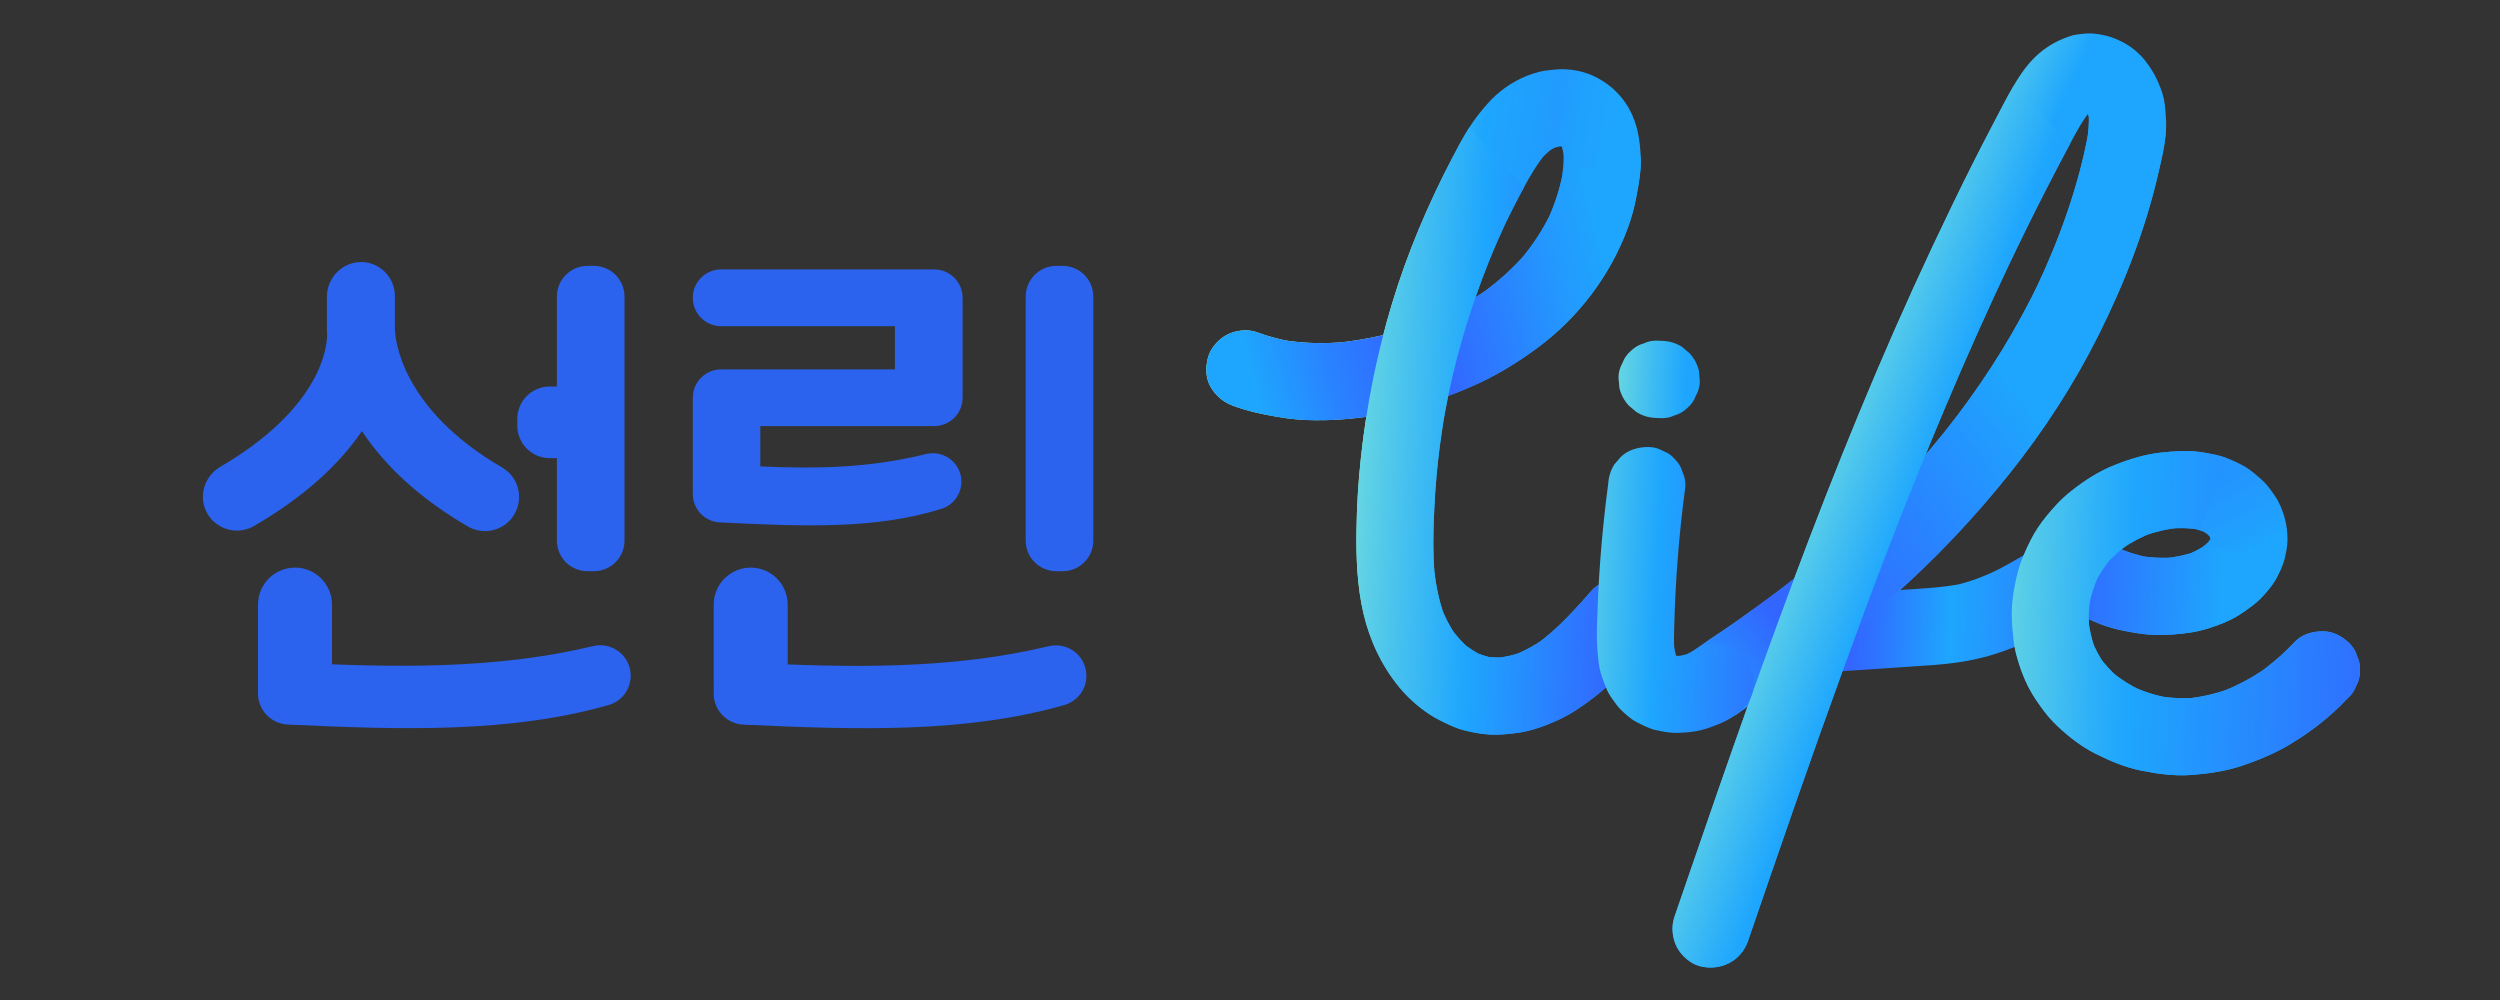 <?xml version="1.0" encoding="utf-8"?>
<!-- Generator: Adobe Illustrator 24.3.0, SVG Export Plug-In . SVG Version: 6.00 Build 0)  -->
<svg version="1.1" id="레이어_1" xmlns="http://www.w3.org/2000/svg" xmlns:xlink="http://www.w3.org/1999/xlink" x="0px"
	 y="0px" viewBox="0 0 250 100" style="enable-background:new 0 0 250 100;" xml:space="preserve">
<rect x="0" y="0" width="250" height="100" fill="#333333" stroke="none"/>
<style type="text/css">
	.st0{fill:url(#SVGID_1_);}
	.st1{fill:url(#SVGID_2_);}
	.st2{fill:url(#SVGID_3_);}
	.st3{fill:#3364FF;}
	.st4{fill:url(#SVGID_4_);}
	.st5{fill:url(#SVGID_5_);}
	.st6{fill:url(#SVGID_6_);}
	.st7{fill:url(#SVGID_7_);}
	.st8{fill:url(#SVGID_8_);}
	.st9{fill:url(#SVGID_9_);}
	.st10{fill:url(#SVGID_10_);}
	.st11{fill:url(#SVGID_11_);}
	.st12{fill:url(#SVGID_12_);}
	.st13{fill:url(#SVGID_13_);}
	.st14{fill:url(#SVGID_14_);}
	.st15{fill:url(#SVGID_15_);}
	.st16{fill:url(#SVGID_16_);}
	.st17{fill:#2B63EF;}
</style>
<g>
	
		<linearGradient id="SVGID_1_" gradientUnits="userSpaceOnUse" x1="178.255" y1="58.855" x2="206.945" y2="58.855" gradientTransform="matrix(0.999 0.045 -0.045 0.999 2.643 -7.368)">
		<stop  offset="0.237" style="stop-color:#3364FF"/>
		<stop  offset="0.355" style="stop-color:#2D76FF"/>
		<stop  offset="0.593" style="stop-color:#1EA6FE"/>
		<stop  offset="0.767" style="stop-color:#2495FE"/>
		<stop  offset="1" style="stop-color:#2D78FF"/>
	</linearGradient>
	<path class="st0" d="M206.38,52.92c-2.1,1.51-4.68,3.06-6.99,4.26c0.3-0.15,0.59-0.31,0.89-0.46c-1.57,0.81-3.21,1.47-4.94,1.84
		c0.34-0.07,0.67-0.15,1.01-0.22c-1.98,0.42-4.01,0.5-6.02,0.64c-2.04,0.13-4.07,0.27-6.11,0.4c-1.15,0.08-2.31,0.15-3.46,0.23
		c-0.53,0.02-1.02,0.17-1.46,0.45c-0.46,0.19-0.86,0.49-1.18,0.89c-0.35,0.38-0.58,0.81-0.7,1.3c-0.2,0.48-0.28,0.98-0.21,1.51
		c0.12,0.99,0.53,2,1.34,2.63c0.81,0.64,1.76,0.98,2.81,0.91l0,0c3.96-0.26,7.93-0.5,11.89-0.79c2.2-0.16,4.4-0.49,6.5-1.19
		c1.96-0.65,4.28-1.66,6.04-2.71L206.38,52.92z"/>
</g>
<g>
	
		<linearGradient id="SVGID_2_" gradientUnits="userSpaceOnUse" x1="134.207" y1="38.781" x2="164.581" y2="42.181" gradientTransform="matrix(0.999 0.045 -0.045 0.999 2.643 -7.368)">
		<stop  offset="0.133" style="stop-color:#A2FECD"/>
		<stop  offset="0.155" style="stop-color:#84EAD8"/>
		<stop  offset="0.186" style="stop-color:#60D2E6"/>
		<stop  offset="0.218" style="stop-color:#43BFF0"/>
		<stop  offset="0.249" style="stop-color:#2EB1F8"/>
		<stop  offset="0.281" style="stop-color:#22A9FC"/>
		<stop  offset="0.311" style="stop-color:#1EA6FE"/>
		<stop  offset="0.349" style="stop-color:#1FA4FE"/>
		<stop  offset="0.538" style="stop-color:#219BFE"/>
		<stop  offset="0.609" style="stop-color:#1FA1FE"/>
		<stop  offset="0.726" style="stop-color:#1EA6FE"/>
	</linearGradient>
	<path class="st1" d="M123.3,40.57c1.46,0.54,2.96,0.86,4.49,1.12c1.22,0.21,2.45,0.32,3.69,0.33c2.79,0.03,5.62-0.31,8.34-0.94
		c2.52-0.58,5-1.41,7.37-2.45c2.37-1.03,4.55-2.36,6.62-3.9c4.04-2.99,7.21-7.19,8.96-11.91c0.38-1.03,0.67-2.09,0.87-3.17
		c0.25-1.33,0.5-2.68,0.43-4.04c-0.08-1.62-0.32-3.18-1.1-4.63c-0.92-1.69-2.38-2.93-4.17-3.61c-0.75-0.28-1.6-0.42-2.4-0.45
		c-0.56-0.02-1.13,0.06-1.68,0.12c-0.26,0.03-0.52,0.07-0.78,0.14c-1.63,0.41-3.09,1.22-4.34,2.33c-0.63,0.57-1.18,1.23-1.71,1.89
		c-0.35,0.44-0.67,0.9-0.97,1.37c-0.63,0.99-1.18,2.03-1.72,3.07c-2.42,4.63-4.46,9.47-5.98,14.47c-1.52,5.01-2.56,10.18-3.12,15.38
		c-0.27,2.45-0.42,4.91-0.45,7.38c-0.04,2.74,0.07,5.55,0.69,8.24c0.64,2.74,1.83,5.29,3.63,7.46c0.83,1,1.84,1.89,2.92,2.62
		c0.67,0.45,1.4,0.79,2.13,1.13c0.45,0.21,0.92,0.38,1.41,0.51c0.83,0.21,1.7,0.37,2.55,0.42c0.88,0.05,1.77-0.04,2.64-0.15
		c1.43-0.18,2.84-0.69,4.14-1.28c1.33-0.6,2.55-1.45,3.7-2.34c0.94-0.73,1.81-1.55,2.63-2.4c0.81-0.83,1.57-1.7,2.34-2.57
		c0.39-0.33,0.68-0.73,0.85-1.21c0.26-0.45,0.4-0.94,0.4-1.47c0.04-0.95-0.33-2.09-1.01-2.78c-0.7-0.71-1.65-1.25-2.68-1.25
		c-0.96,0-2.11,0.25-2.78,1.01c-1.73,1.96-3.48,3.94-5.63,5.46c0.27-0.19,0.54-0.38,0.81-0.57c-0.95,0.66-1.97,1.22-3.06,1.63
		c0.31-0.12,0.63-0.23,0.94-0.35c-0.86,0.32-1.75,0.53-2.67,0.62c0.34-0.03,0.69-0.06,1.03-0.09c-0.78,0.07-1.56,0.04-2.33-0.1
		c0.34,0.06,0.68,0.12,1.02,0.18c-0.68-0.13-1.34-0.35-1.96-0.64c0.3,0.14,0.6,0.29,0.9,0.43c-0.72-0.35-1.39-0.79-2.01-1.3
		c0.25,0.21,0.5,0.43,0.75,0.64c-0.73-0.62-1.37-1.34-1.93-2.12c0.19,0.27,0.38,0.54,0.57,0.81c-0.64-0.91-1.15-1.9-1.54-2.95
		c0.12,0.31,0.23,0.63,0.35,0.94c-0.6-1.64-0.92-3.36-1.07-5.1c0.03,0.34,0.06,0.69,0.09,1.03c-0.19-2.2-0.15-4.43-0.04-6.64
		c0.1-2.2,0.3-4.39,0.59-6.57c0.16-1.24,0.36-2.47,0.58-3.7c-0.06,0.34-0.12,0.68-0.18,1.02c0.97-5.34,2.48-10.57,4.51-15.6
		c0.58-1.44,1.21-2.85,1.87-4.25c-0.14,0.3-0.29,0.6-0.43,0.9c0.64-1.34,1.31-2.65,2.02-3.95c0.65-1.18,1.33-2.36,2.2-3.4
		c-0.21,0.25-0.43,0.5-0.64,0.75c0.45-0.53,0.96-1.01,1.52-1.41c-0.27,0.19-0.54,0.38-0.81,0.57c0.42-0.29,0.86-0.52,1.33-0.7
		c-0.31,0.12-0.63,0.23-0.94,0.35c0.47-0.17,0.96-0.28,1.46-0.33c-0.34,0.03-0.69,0.06-1.03,0.09c0.4-0.03,0.8-0.02,1.21,0.05
		c-0.34-0.06-0.68-0.12-1.02-0.18c0.36,0.07,0.71,0.17,1.05,0.33c-0.3-0.14-0.6-0.29-0.9-0.43c0.26,0.13,0.5,0.28,0.72,0.46
		c-0.25-0.21-0.5-0.43-0.75-0.64c0.25,0.21,0.47,0.45,0.66,0.72c-0.19-0.27-0.38-0.54-0.57-0.81c0.22,0.32,0.39,0.65,0.52,1.01
		c-0.12-0.31-0.23-0.63-0.35-0.94c0.2,0.56,0.31,1.13,0.37,1.72c-0.03-0.34-0.06-0.69-0.09-1.03c0.09,1.13-0.03,2.26-0.22,3.37
		c0.06-0.34,0.12-0.68,0.18-1.02c-0.31,1.67-0.84,3.28-1.57,4.82c0.14-0.3,0.29-0.6,0.43-0.9c-0.83,1.74-1.89,3.36-3.14,4.83
		c0.21-0.25,0.43-0.5,0.64-0.75c-1.35,1.58-2.91,2.97-4.61,4.17c0.27-0.19,0.54-0.38,0.81-0.57c-2.18,1.53-4.58,2.73-7.07,3.66
		c0.31-0.12,0.63-0.23,0.94-0.35c-2.94,1.08-6.03,1.82-9.15,2.11c0.34-0.03,0.69-0.06,1.03-0.09c-2.19,0.19-4.4,0.15-6.57-0.24
		c0.34,0.06,0.68,0.12,1.02,0.18c-1.15-0.21-2.27-0.51-3.37-0.92c-0.91-0.34-2.14-0.19-2.99,0.26c-0.82,0.43-1.63,1.32-1.88,2.23
		c-0.27,0.98-0.27,2.09,0.26,2.99C121.59,39.58,122.32,40.2,123.3,40.57L123.3,40.57z"/>
</g>
<linearGradient id="SVGID_3_" gradientUnits="userSpaceOnUse" x1="123.69" y1="37.091" x2="163.653" y2="24.868" gradientTransform="matrix(0.999 0.045 -0.045 0.999 2.643 -7.368)">
	<stop  offset="0" style="stop-color:#1EA6FE"/>
	<stop  offset="0.183" style="stop-color:#2983FF"/>
	<stop  offset="0.339" style="stop-color:#306CFF"/>
	<stop  offset="0.437" style="stop-color:#3364FF"/>
	<stop  offset="0.519" style="stop-color:#2F72FF"/>
	<stop  offset="0.765" style="stop-color:#2398FE"/>
	<stop  offset="0.895" style="stop-color:#1EA6FE"/>
</linearGradient>
<path class="st2" d="M156.29,17.27c-0.31,1.67-0.84,3.28-1.57,4.82c0.14-0.3,0.29-0.6,0.43-0.9c-0.83,1.74-1.89,3.36-3.14,4.83
	c0.21-0.25,0.43-0.5,0.64-0.75c-1.35,1.58-2.91,2.97-4.61,4.17c0.27-0.19,0.54-0.38,0.81-0.57c-2.18,1.53-4.58,2.73-7.07,3.66
	c0.31-0.12,0.63-0.23,0.94-0.35c-2.94,1.08-6.03,1.82-9.15,2.11c0.34-0.03,0.69-0.06,1.03-0.09c-2.19,0.19-4.4,0.15-6.57-0.24
	c0.34,0.06,0.68,0.12,1.02,0.18c-1.15-0.21-2.27-0.51-3.37-0.92c-0.91-0.34-2.14-0.19-2.99,0.26c-0.82,0.43-1.63,1.32-1.88,2.23
	c-0.27,0.98-0.27,2.09,0.26,2.99c0.52,0.89,1.25,1.51,2.23,1.88l0,0c1.46,0.54,2.96,0.86,4.49,1.12c1.22,0.21,2.45,0.32,3.69,0.33
	c2.79,0.03,5.62-0.31,8.34-0.94c2.52-0.58,5-1.41,7.37-2.45c2.37-1.03,4.55-2.36,6.62-3.9c4.04-2.99,7.21-7.19,8.96-11.91
	c0.38-1.03,0.67-2.09,0.87-3.17c0.25-1.33,0.5-2.68,0.43-4.04"/>
<path class="st3" d="M144.13,18.85"/>
<linearGradient id="SVGID_4_" gradientUnits="userSpaceOnUse" x1="123.332" y1="43.915" x2="172.362" y2="43.915" gradientTransform="matrix(0.999 0.045 -0.045 0.999 2.643 -7.368)">
	<stop  offset="0.056" style="stop-color:#A2FECD"/>
	<stop  offset="0.348" style="stop-color:#45C0EF"/>
	<stop  offset="0.487" style="stop-color:#1EA6FE"/>
	<stop  offset="0.798" style="stop-color:#3364FF"/>
</linearGradient>
<path class="st4" d="M146.92,12.78c-0.63,0.99-1.18,2.03-1.72,3.07c-2.42,4.63-4.46,9.47-5.98,14.47
	c-1.52,5.01-2.56,10.18-3.12,15.38c-0.27,2.45-0.42,4.91-0.45,7.38c-0.04,2.74,0.07,5.55,0.69,8.24c0.64,2.74,1.83,5.29,3.63,7.46
	c0.83,1,1.84,1.89,2.92,2.62c0.67,0.45,1.4,0.79,2.13,1.13c0.45,0.21,0.92,0.38,1.41,0.51c0.83,0.21,1.7,0.37,2.55,0.42
	c0.88,0.05,1.77-0.04,2.64-0.15c1.43-0.18,2.84-0.69,4.14-1.28c1.33-0.6,2.55-1.45,3.7-2.34c0.94-0.73,1.81-1.55,2.63-2.4
	c0.81-0.83,1.57-1.7,2.34-2.57c0.39-0.33,0.68-0.73,0.85-1.21c0.26-0.45,0.4-0.94,0.4-1.47c0.04-0.95-0.33-2.09-1.01-2.78
	c-0.7-0.71-1.65-1.25-2.68-1.25c-0.96,0-2.11,0.25-2.78,1.01c-1.73,1.96-3.48,3.94-5.63,5.46c0.27-0.19,0.54-0.38,0.81-0.57
	c-0.95,0.66-1.97,1.22-3.06,1.63c0.31-0.12,0.63-0.23,0.94-0.35c-0.86,0.32-1.75,0.53-2.67,0.62c0.34-0.03,0.69-0.06,1.03-0.09
	c-0.78,0.07-1.56,0.04-2.33-0.1c0.34,0.06,0.68,0.12,1.02,0.18c-0.68-0.13-1.34-0.35-1.96-0.64c0.3,0.14,0.6,0.29,0.9,0.43
	c-0.72-0.35-1.39-0.79-2.01-1.3c0.25,0.21,0.5,0.43,0.75,0.64c-0.73-0.62-1.37-1.34-1.93-2.12c0.19,0.27,0.38,0.54,0.57,0.81
	c-0.64-0.91-1.15-1.9-1.54-2.95c0.12,0.31,0.23,0.63,0.35,0.94c-0.6-1.64-0.92-3.36-1.07-5.1c0.03,0.34,0.06,0.69,0.09,1.03
	c-0.19-2.2-0.15-4.43-0.04-6.64c0.1-2.2,0.3-4.39,0.59-6.57c0.16-1.24,0.36-2.47,0.58-3.7c-0.06,0.34-0.12,0.68-0.18,1.02
	c0.97-5.34,2.48-10.57,4.51-15.6c0.58-1.44,1.21-2.85,1.87-4.25c-0.14,0.3-0.29,0.6-0.43,0.9c0.64-1.34,1.31-2.65,2.02-3.95
	L146.92,12.78z"/>
<g>
	
		<linearGradient id="SVGID_5_" gradientUnits="userSpaceOnUse" x1="155.781" y1="37.949" x2="174.085" y2="37.949" gradientTransform="matrix(0.999 0.045 -0.045 0.999 2.643 -7.368)">
		<stop  offset="0" style="stop-color:#A2FECD"/>
		<stop  offset="0.102" style="stop-color:#8CEFD5"/>
		<stop  offset="0.481" style="stop-color:#3DBBF2"/>
		<stop  offset="0.656" style="stop-color:#1EA6FE"/>
	</linearGradient>
	<path class="st5" d="M165.53,41.79c0.14,0.01,0.28,0.01,0.42,0.02c0.53,0.04,1.03-0.04,1.5-0.27c0.49-0.13,0.91-0.38,1.28-0.74
		c0.39-0.33,0.68-0.73,0.85-1.21c0.26-0.45,0.4-0.94,0.4-1.47c-0.03-0.34-0.06-0.69-0.09-1.03c-0.15-0.66-0.46-1.24-0.92-1.75
		c-0.25-0.21-0.5-0.43-0.75-0.64c-0.59-0.38-1.23-0.58-1.92-0.61c-0.14-0.01-0.28-0.01-0.42-0.02c-0.53-0.04-1.03,0.04-1.5,0.27
		c-0.49,0.13-0.91,0.38-1.28,0.74c-0.39,0.33-0.68,0.73-0.85,1.21c-0.26,0.45-0.4,0.94-0.4,1.47c0.03,0.34,0.06,0.69,0.09,1.03
		c0.15,0.66,0.46,1.24,0.92,1.75c0.25,0.21,0.5,0.43,0.75,0.64C164.19,41.56,164.83,41.76,165.53,41.79L165.53,41.79z"/>
</g>
<g>
	
		<linearGradient id="SVGID_6_" gradientUnits="userSpaceOnUse" x1="171.43" y1="41.33" x2="214.312" y2="58.87" gradientTransform="matrix(0.999 0.045 -0.045 0.999 2.643 -7.368)">
		<stop  offset="0.033" style="stop-color:#A2FECD"/>
		<stop  offset="0.267" style="stop-color:#48C2EF"/>
		<stop  offset="0.387" style="stop-color:#1EA6FE"/>
	</linearGradient>
	<path class="st6" d="M175.28,70.2c4.83-3.14,9.48-6.57,13.8-10.38c4.32-3.8,8.29-7.99,11.88-12.49c3.43-4.3,6.45-8.95,8.91-13.88
		c2.59-5.18,4.68-10.58,5.98-16.24c0.39-1.69,0.82-3.45,0.75-5.2c-0.04-0.97-0.11-1.96-0.43-2.88c-0.41-1.17-0.86-2.03-1.62-3.02
		c-0.51-0.66-1.19-1.26-1.9-1.68c-1.03-0.62-2.05-0.94-3.24-1.07c-0.56-0.06-1.15,0.02-1.7,0.09c-0.27,0.03-0.53,0.1-0.78,0.19
		c-1.12,0.39-2.01,0.86-2.94,1.63c-1.07,0.89-1.93,2.1-2.62,3.3c-0.71,1.22-1.35,2.49-2.01,3.74c-1.39,2.65-2.74,5.32-4.04,8.01
		c-2.72,5.6-5.3,11.27-7.74,17.01c-2.33,5.48-4.54,11.01-6.67,16.58c-2.13,5.57-4.17,11.17-6.17,16.79c-2,5.62-3.95,11.26-5.89,16.9
		c-0.47,1.38-0.95,2.75-1.42,4.13c-0.32,0.94-0.2,2.12,0.26,2.99c0.43,0.82,1.32,1.63,2.23,1.88c2.05,0.56,4.16-0.44,4.87-2.48
		c3.09-8.99,6.18-17.99,9.43-26.92c3.24-8.93,6.64-17.81,10.34-26.56c2.07-4.9,4.24-9.76,6.52-14.56c-0.14,0.3-0.29,0.6-0.43,0.9
		c1.36-2.85,2.75-5.68,4.19-8.48c0.72-1.39,1.44-2.78,2.18-4.15c0.62-1.15,1.22-2.31,2.06-3.32c-0.21,0.25-0.43,0.5-0.64,0.75
		c0.34-0.4,0.72-0.76,1.15-1.06c-0.27,0.19-0.54,0.38-0.81,0.57c0.26-0.17,0.53-0.32,0.81-0.43c-0.31,0.12-0.63,0.23-0.94,0.35
		c0.29-0.11,0.59-0.17,0.9-0.2c-0.34,0.03-0.69,0.06-1.03,0.09c0.25-0.01,0.49,0,0.73,0.04c-0.34-0.06-0.68-0.12-1.02-0.18
		c0.28,0.06,0.55,0.14,0.81,0.26c-0.3-0.14-0.6-0.29-0.9-0.43c0.3,0.15,0.57,0.33,0.82,0.54c-0.25-0.21-0.5-0.43-0.75-0.64
		c0.29,0.25,0.54,0.53,0.76,0.84c-0.19-0.27-0.38-0.54-0.57-0.81c0.24,0.35,0.44,0.72,0.59,1.12c-0.12-0.31-0.23-0.63-0.35-0.94
		c0.17,0.47,0.26,0.96,0.31,1.45c-0.03-0.34-0.06-0.69-0.09-1.03c0.08,0.97-0.02,1.92-0.18,2.87c0.06-0.34,0.12-0.68,0.18-1.02
		c-0.99,5.44-2.91,10.75-5.27,15.73c0.14-0.3,0.29-0.6,0.43-0.9c-2.29,4.81-5.1,9.37-8.33,13.62c-0.92,1.21-1.87,2.39-2.85,3.55
		c0.21-0.25,0.43-0.5,0.64-0.75c-4.32,5.08-9.2,9.66-14.45,13.76c-1.47,1.15-2.98,2.26-4.51,3.34c0.27-0.19,0.54-0.38,0.81-0.57
		c-1.2,0.84-2.33,1.68-3.56,2.48c-0.86,0.56-2.56,1.75-3.68,2.63c-0.71,0.56,0.06,2.59,0.55,3.43c0.49,0.85-0.17,2.01,1.95,3.04
		C171.55,72.95,174.5,70.93,175.28,70.2L175.28,70.2z"/>
</g>
<linearGradient id="SVGID_7_" gradientUnits="userSpaceOnUse" x1="214.229" y1="21.003" x2="158.15" y2="67.961" gradientTransform="matrix(0.999 0.045 -0.045 0.999 2.643 -7.368)">
	<stop  offset="0.28" style="stop-color:#1EA6FE"/>
	<stop  offset="0.516" style="stop-color:#2A81FF"/>
	<stop  offset="0.729" style="stop-color:#3364FF"/>
	<stop  offset="0.835" style="stop-color:#278AFE"/>
	<stop  offset="0.925" style="stop-color:#1EA6FE"/>
</linearGradient>
<path class="st7" d="M208.89,11.85c0.01,0.77-0.08,1.54-0.21,2.31c0.06-0.34,0.12-0.68,0.18-1.02c-0.99,5.44-2.91,10.75-5.27,15.73
	c0.14-0.3,0.29-0.6,0.43-0.9c-2.29,4.81-5.1,9.37-8.33,13.62c-0.92,1.21-1.87,2.39-2.85,3.55c0.21-0.25,0.43-0.5,0.64-0.75
	c-4.32,5.08-9.2,9.66-14.45,13.76c-1.47,1.15-2.98,2.26-4.51,3.34c0.27-0.19,0.54-0.38,0.81-0.57c-1.2,0.84-2.33,1.68-3.56,2.48
	c-0.86,0.56-2.56,1.75-3.68,2.63c-0.71,0.56,0.06,2.59,0.55,3.43c0.49,0.85-0.17,2.01,1.95,3.04c0.96,0.46,3.91-1.56,4.7-2.28l0,0
	c4.83-3.14,9.48-6.57,13.8-10.38c4.32-3.8,8.29-7.99,11.88-12.49c3.43-4.3,6.45-8.95,8.91-13.88c2.59-5.18,4.68-10.58,5.98-16.24
	c0.39-1.69,0.82-3.45,0.75-5.2L208.89,11.85z"/>
<linearGradient id="SVGID_8_" gradientUnits="userSpaceOnUse" x1="191.18" y1="12.835" x2="191.18" y2="12.835">
	<stop  offset="0" style="stop-color:#A2FECD"/>
	<stop  offset="0.037" style="stop-color:#95F6D2"/>
	<stop  offset="0.202" style="stop-color:#62D3E5"/>
	<stop  offset="0.346" style="stop-color:#3DBBF2"/>
	<stop  offset="0.462" style="stop-color:#26ACFB"/>
	<stop  offset="0.535" style="stop-color:#1EA6FE"/>
	<stop  offset="1" style="stop-color:#3364FF"/>
</linearGradient>
<path class="st8" d="M191.18,12.84"/>
<linearGradient id="SVGID_9_" gradientUnits="userSpaceOnUse" x1="191.746" y1="13.03" x2="191.746" y2="13.03">
	<stop  offset="0" style="stop-color:#A2FECD"/>
	<stop  offset="0.037" style="stop-color:#95F6D2"/>
	<stop  offset="0.202" style="stop-color:#62D3E5"/>
	<stop  offset="0.346" style="stop-color:#3DBBF2"/>
	<stop  offset="0.462" style="stop-color:#26ACFB"/>
	<stop  offset="0.535" style="stop-color:#1EA6FE"/>
	<stop  offset="1" style="stop-color:#3364FF"/>
</linearGradient>
<path class="st9" d="M191.75,13.03"/>
<linearGradient id="SVGID_10_" gradientUnits="userSpaceOnUse" x1="192.012" y1="12.902" x2="192.012" y2="12.902">
	<stop  offset="0" style="stop-color:#A2FECD"/>
	<stop  offset="0.037" style="stop-color:#95F6D2"/>
	<stop  offset="0.202" style="stop-color:#62D3E5"/>
	<stop  offset="0.346" style="stop-color:#3DBBF2"/>
	<stop  offset="0.462" style="stop-color:#26ACFB"/>
	<stop  offset="0.535" style="stop-color:#1EA6FE"/>
	<stop  offset="1" style="stop-color:#3364FF"/>
</linearGradient>
<path class="st10" d="M192.01,12.9"/>
<linearGradient id="SVGID_11_" gradientUnits="userSpaceOnUse" x1="191.32" y1="13.188" x2="191.32" y2="13.188">
	<stop  offset="0" style="stop-color:#A2FECD"/>
	<stop  offset="0.037" style="stop-color:#95F6D2"/>
	<stop  offset="0.202" style="stop-color:#62D3E5"/>
	<stop  offset="0.346" style="stop-color:#3DBBF2"/>
	<stop  offset="0.462" style="stop-color:#26ACFB"/>
	<stop  offset="0.535" style="stop-color:#1EA6FE"/>
	<stop  offset="1" style="stop-color:#3364FF"/>
</linearGradient>
<path class="st11" d="M191.32,13.19"/>
<linearGradient id="SVGID_12_" gradientUnits="userSpaceOnUse" x1="163.618" y1="44.272" x2="217.476" y2="62.516" gradientTransform="matrix(0.999 0.045 -0.045 0.999 2.643 -7.368)">
	<stop  offset="0.155" style="stop-color:#A2FECD"/>
	<stop  offset="0.372" style="stop-color:#48C2EF"/>
	<stop  offset="0.484" style="stop-color:#1EA6FE"/>
	<stop  offset="0.738" style="stop-color:#2983FF"/>
	<stop  offset="1" style="stop-color:#3364FF"/>
</linearGradient>
<path class="st12" d="M201.37,8.57c-0.71,1.22-1.35,2.49-2.01,3.74c-1.39,2.65-2.74,5.32-4.04,8.01c-2.72,5.6-5.3,11.27-7.74,17.01
	c-2.33,5.48-4.54,11.01-6.67,16.58c-2.13,5.57-4.17,11.17-6.17,16.79c-2,5.62-3.95,11.26-5.89,16.9c-0.47,1.38-0.95,2.75-1.42,4.13
	c-0.32,0.94-0.2,2.12,0.26,2.99c0.43,0.82,1.32,1.63,2.23,1.88c2.05,0.56,4.16-0.44,4.87-2.48c3.09-8.99,6.18-17.99,9.43-26.92
	c3.24-8.93,6.64-17.81,10.34-26.56c2.07-4.9,4.24-9.76,6.52-14.56c-0.14,0.3-0.29,0.6-0.43,0.9c1.36-2.85,2.75-5.68,4.19-8.48
	c0.72-1.39,1.44-2.78,2.18-4.15L201.37,8.57z"/>
<g>
	
		<linearGradient id="SVGID_13_" gradientUnits="userSpaceOnUse" x1="210.502" y1="49.083" x2="219.167" y2="63.257" gradientTransform="matrix(0.999 0.045 -0.045 0.999 2.643 -7.368)">
		<stop  offset="0.157" style="stop-color:#2395FE"/>
		<stop  offset="0.506" style="stop-color:#20A0FE"/>
		<stop  offset="0.639" style="stop-color:#1EA6FE"/>
	</linearGradient>
	<path class="st13" d="M207.22,61.05c0.92,0.54,1.9,1.01,2.89,1.39c0.71,0.27,1.45,0.48,2.2,0.63c1.06,0.21,2.13,0.4,3.21,0.43
		c1.08,0.03,2.17-0.06,3.24-0.2c0.75-0.1,1.49-0.26,2.2-0.5c0.93-0.3,1.87-0.65,2.72-1.16c0.55-0.33,1.07-0.7,1.58-1.09
		c0.27-0.21,0.53-0.43,0.77-0.67c0.44-0.44,0.85-0.93,1.22-1.43c0.38-0.52,0.63-1.1,0.9-1.68c0.13-0.28,0.24-0.57,0.31-0.87
		c0.14-0.62,0.29-1.27,0.29-1.91c0-1.33-0.28-2.56-0.88-3.76c-0.28-0.56-0.68-1.09-1.06-1.58c-0.21-0.27-0.45-0.52-0.71-0.74
		c-0.48-0.42-0.96-0.85-1.5-1.18c-0.6-0.36-1.24-0.66-1.89-0.91c-0.36-0.14-0.73-0.24-1.11-0.33c-0.7-0.15-1.42-0.29-2.13-0.35
		c-1.07-0.1-2.13,0-3.19,0.1c-1.69,0.16-3.27,0.65-4.85,1.28c-1.54,0.61-2.95,1.52-4.26,2.55c-0.53,0.42-1.04,0.88-1.5,1.38
		c-0.67,0.72-1.31,1.48-1.86,2.3c-0.57,0.85-1.01,1.79-1.42,2.73c-0.29,0.66-0.51,1.34-0.68,2.04c-0.24,1.01-0.43,2.04-0.5,3.07
		c-0.07,1.04,0.02,2.07,0.12,3.11c0.07,0.71,0.2,1.42,0.4,2.1c0.28,0.98,0.64,1.96,1.1,2.87c0.44,0.86,1,1.67,1.58,2.44
		c0.39,0.52,0.82,1,1.29,1.45c1.17,1.11,2.45,2.11,3.9,2.83c1.47,0.74,2.96,1.36,4.57,1.68c1.63,0.32,3.24,0.55,4.91,0.43
		c1.75-0.13,3.46-0.37,5.13-0.93c1.66-0.56,3.27-1.23,4.78-2.13c1.5-0.9,2.94-1.94,4.24-3.11c0.53-0.47,1.04-0.97,1.52-1.49
		c0.39-0.33,0.68-0.73,0.85-1.21c0.26-0.45,0.4-0.94,0.4-1.47c0.04-0.53-0.04-1.03-0.27-1.5c-0.13-0.49-0.38-0.91-0.74-1.28
		c-0.7-0.71-1.65-1.25-2.68-1.25c-0.98,0-2.08,0.27-2.78,1.01c-1.11,1.18-2.33,2.25-3.66,3.19c0.27-0.19,0.54-0.38,0.81-0.57
		c-1.42,1-2.96,1.83-4.59,2.44c0.31-0.12,0.63-0.23,0.94-0.35c-1.41,0.52-2.89,0.87-4.39,1.01c0.34-0.03,0.69-0.06,1.03-0.09
		c-1.31,0.11-2.62,0.05-3.91-0.18c0.34,0.06,0.68,0.12,1.02,0.18c-1.26-0.23-2.48-0.62-3.63-1.17c0.3,0.14,0.6,0.29,0.9,0.43
		c-1.04-0.5-2.02-1.12-2.9-1.86c0.25,0.21,0.5,0.43,0.75,0.64c-0.75-0.64-1.43-1.37-2-2.18c0.19,0.27,0.38,0.54,0.57,0.81
		c-0.54-0.76-0.97-1.59-1.3-2.46c0.12,0.31,0.23,0.63,0.35,0.94c-0.36-0.98-0.59-2-0.68-3.04c0.03,0.34,0.06,0.69,0.09,1.03
		c-0.1-1.12-0.04-2.24,0.16-3.34c-0.06,0.34-0.12,0.68-0.18,1.02c0.2-1.08,0.54-2.13,1.01-3.12c-0.14,0.3-0.29,0.6-0.43,0.9
		c0.44-0.92,1-1.78,1.66-2.56c-0.21,0.25-0.43,0.5-0.64,0.75c0.72-0.85,1.54-1.59,2.45-2.23c-0.27,0.19-0.54,0.38-0.81,0.57
		c0.99-0.69,2.06-1.25,3.19-1.67c-0.31,0.12-0.63,0.23-0.94,0.35c1.16-0.42,2.36-0.7,3.59-0.81c-0.34,0.03-0.69,0.06-1.03,0.09
		c1-0.08,2.01-0.07,3,0.1c-0.34-0.06-0.68-0.12-1.02-0.18c0.66,0.12,1.3,0.31,1.9,0.6c-0.3-0.14-0.6-0.29-0.9-0.43
		c0.43,0.21,0.83,0.47,1.2,0.78c-0.25-0.21-0.5-0.43-0.75-0.64c0.33,0.29,0.63,0.6,0.88,0.96c-0.19-0.27-0.38-0.54-0.57-0.81
		c0.22,0.32,0.4,0.66,0.54,1.02c-0.12-0.31-0.23-0.63-0.35-0.94c0.12,0.32,0.19,0.65,0.23,0.99c-0.03-0.34-0.06-0.69-0.09-1.03
		c0.03,0.35,0.02,0.7-0.04,1.04c0.06-0.34,0.12-0.68,0.18-1.02c-0.07,0.38-0.19,0.74-0.35,1.09c0.14-0.3,0.29-0.6,0.43-0.9
		c-0.19,0.39-0.43,0.75-0.71,1.08c0.21-0.25,0.43-0.5,0.64-0.75c-0.4,0.47-0.86,0.87-1.36,1.22c0.27-0.19,0.54-0.38,0.81-0.57
		c-0.61,0.42-1.26,0.76-1.95,1.02c0.31-0.12,0.63-0.23,0.94-0.35c-1.02,0.38-2.09,0.59-3.17,0.69c0.34-0.03,0.69-0.06,1.03-0.09
		c-1.19,0.1-2.38,0.04-3.55-0.16c0.34,0.06,0.68,0.12,1.02,0.18c-1.17-0.21-2.31-0.57-3.39-1.08c0.3,0.14,0.6,0.29,0.9,0.43
		c-0.35-0.17-0.69-0.35-1.03-0.55c-0.89-0.52-1.94-0.75-2.95-0.52c-0.51,0.1-0.95,0.31-1.34,0.63c-0.43,0.25-0.78,0.6-1.04,1.04
		c-0.51,0.87-0.8,1.95-0.52,2.95C205.81,59.61,206.35,60.53,207.22,61.05L207.22,61.05z"/>
</g>
<linearGradient id="SVGID_14_" gradientUnits="userSpaceOnUse" x1="205.519" y1="56.619" x2="228.157" y2="56.619" gradientTransform="matrix(0.999 0.045 -0.045 0.999 2.643 -7.368)">
	<stop  offset="0" style="stop-color:#A2FECD"/>
	<stop  offset="0" style="stop-color:#8DE1D6"/>
	<stop  offset="0" style="stop-color:#5D9EEC"/>
	<stop  offset="0" style="stop-color:#3F74FA"/>
	<stop  offset="0" style="stop-color:#3364FF"/>
	<stop  offset="0.745" style="stop-color:#1EA6FE"/>
</linearGradient>
<path class="st14" d="M220.61,54.47c-0.61,0.42-1.26,0.76-1.95,1.02c0.31-0.12,0.63-0.23,0.94-0.35c-1.02,0.38-2.09,0.59-3.17,0.69
	c0.34-0.03,0.69-0.06,1.03-0.09c-1.19,0.1-2.38,0.04-3.55-0.16c0.34,0.06,0.68,0.12,1.02,0.18c-1.17-0.21-2.31-0.57-3.39-1.08
	c0.3,0.14,0.6,0.29,0.9,0.43c-0.35-0.17-0.69-0.35-1.03-0.55c-0.89-0.52-1.94-0.75-2.95-0.52c-0.51,0.1-0.95,0.31-1.34,0.63
	c-0.43,0.25-0.78,0.6-1.04,1.04c-0.51,0.87-0.8,1.95-0.52,2.95c0.26,0.95,0.8,1.87,1.67,2.38l0,0c0.92,0.54,1.9,1.01,2.89,1.39
	c0.71,0.27,1.45,0.48,2.2,0.63c1.06,0.21,2.13,0.4,3.21,0.43c1.08,0.03,2.17-0.06,3.24-0.2c0.75-0.1,1.49-0.26,2.2-0.5
	c0.93-0.3,1.87-0.65,2.72-1.16c0.55-0.33,1.07-0.7,1.58-1.09c0.27-0.21,0.53-0.43,0.77-0.67c0.44-0.44,0.85-0.93,1.22-1.43
	c0.38-0.52,0.63-1.1,0.9-1.68L220.61,54.47z"/>
<path class="st3" d="M221.16,53.82"/>
<path class="st3" d="M221.24,53.49"/>
<path class="st3" d="M221.16,53.31"/>
<path class="st3" d="M221.02,53.28"/>
<path class="st3" d="M220.88,53.33"/>
<path class="st3" d="M220.68,53.25"/>
<path class="st3" d="M220.37,53.1"/>
<path class="st3" d="M219.93,52.96"/>
<linearGradient id="SVGID_15_" gradientUnits="userSpaceOnUse" x1="191.421" y1="58.961" x2="241.129" y2="58.961" gradientTransform="matrix(0.999 0.045 -0.045 0.999 2.643 -7.368)">
	<stop  offset="0" style="stop-color:#A2FECD"/>
	<stop  offset="0.019" style="stop-color:#9BFACF"/>
	<stop  offset="0.22" style="stop-color:#58CDE8"/>
	<stop  offset="0.366" style="stop-color:#2EB1F8"/>
	<stop  offset="0.441" style="stop-color:#1EA6FE"/>
	<stop  offset="0.736" style="stop-color:#2885FE"/>
	<stop  offset="1" style="stop-color:#3364FF"/>
</linearGradient>
<path class="st15" d="M222.7,45.82c-0.36-0.14-0.73-0.24-1.11-0.33c-0.7-0.15-1.42-0.29-2.13-0.35c-1.07-0.1-2.13,0-3.19,0.1
	c-1.69,0.16-3.27,0.65-4.85,1.28c-1.54,0.61-2.95,1.52-4.26,2.55c-0.53,0.42-1.04,0.88-1.5,1.38c-0.67,0.72-1.31,1.48-1.86,2.3
	c-0.57,0.85-1.01,1.79-1.42,2.73c-0.29,0.66-0.51,1.34-0.68,2.04c-0.24,1.01-0.43,2.04-0.5,3.07c-0.07,1.04,0.02,2.07,0.12,3.11
	c0.07,0.71,0.2,1.42,0.4,2.1c0.28,0.98,0.64,1.96,1.1,2.87c0.44,0.86,1,1.67,1.58,2.44c0.39,0.52,0.82,1,1.29,1.45
	c1.17,1.11,2.45,2.11,3.9,2.83c1.47,0.74,2.96,1.36,4.57,1.68c1.63,0.32,3.24,0.55,4.91,0.43c1.75-0.13,3.46-0.37,5.13-0.93
	c1.66-0.56,3.27-1.23,4.78-2.13c1.5-0.9,2.94-1.94,4.24-3.11c0.53-0.47,1.04-0.97,1.52-1.49c0.39-0.33,0.68-0.73,0.85-1.21
	c0.26-0.45,0.4-0.94,0.4-1.47c0.04-0.53-0.04-1.03-0.27-1.5c-0.13-0.49-0.38-0.91-0.74-1.28c-0.7-0.71-1.65-1.25-2.68-1.25
	c-0.98,0-2.08,0.27-2.78,1.01c-1.11,1.18-2.33,2.25-3.66,3.19c0.27-0.19,0.54-0.38,0.81-0.57c-1.42,1-2.96,1.83-4.59,2.44
	c0.31-0.12,0.63-0.23,0.94-0.35c-1.41,0.52-2.89,0.87-4.39,1.01c0.34-0.03,0.69-0.06,1.03-0.09c-1.31,0.11-2.62,0.05-3.91-0.18
	c0.34,0.06,0.68,0.12,1.02,0.18c-1.26-0.23-2.48-0.62-3.63-1.17c0.3,0.14,0.6,0.29,0.9,0.43c-1.04-0.5-2.02-1.12-2.9-1.86
	c0.25,0.21,0.5,0.43,0.75,0.64c-0.75-0.64-1.43-1.37-2-2.18c0.19,0.27,0.38,0.54,0.57,0.81c-0.54-0.76-0.97-1.59-1.3-2.46
	c0.12,0.31,0.23,0.63,0.35,0.94c-0.36-0.98-0.59-2-0.68-3.04c0.03,0.34,0.06,0.69,0.09,1.03c-0.1-1.12-0.04-2.24,0.16-3.34
	c-0.06,0.34-0.12,0.68-0.18,1.02c0.2-1.08,0.54-2.13,1.01-3.12c-0.14,0.3-0.29,0.6-0.43,0.9c0.44-0.92,1-1.78,1.66-2.56
	c-0.21,0.25-0.43,0.5-0.64,0.75c0.72-0.85,1.54-1.59,2.45-2.23c-0.27,0.19-0.54,0.38-0.81,0.57c0.99-0.69,2.06-1.25,3.19-1.67
	c-0.31,0.12-0.63,0.23-0.94,0.35c1.16-0.42,2.36-0.7,3.59-0.81c-0.34,0.03-0.69,0.06-1.03,0.09c1-0.08,2.01-0.07,3,0.1L222.7,45.82z
	"/>
<g>
	
		<linearGradient id="SVGID_16_" gradientUnits="userSpaceOnUse" x1="150.506" y1="58.966" x2="189.798" y2="58.966" gradientTransform="matrix(0.999 0.045 -0.045 0.999 2.643 -7.368)">
		<stop  offset="0" style="stop-color:#A2FECD"/>
		<stop  offset="0.061" style="stop-color:#8CEFD5"/>
		<stop  offset="0.288" style="stop-color:#3DBBF2"/>
		<stop  offset="0.392" style="stop-color:#1EA6FE"/>
		<stop  offset="0.758" style="stop-color:#3364FF"/>
	</linearGradient>
	<path class="st16" d="M160.82,48.39c-0.56,4.21-0.92,8.44-1.07,12.68c-0.03,0.96-0.08,1.92-0.06,2.88
		c0.01,0.73,0.08,1.46,0.16,2.19c0.05,0.4,0.12,0.8,0.23,1.18c0.14,0.48,0.33,0.95,0.51,1.42c0.07,0.19,0.16,0.37,0.25,0.54
		c0.24,0.43,0.54,0.83,0.84,1.23c0.12,0.16,0.25,0.32,0.4,0.46c0.47,0.46,1,0.94,1.6,1.25c0.59,0.3,1.22,0.63,1.87,0.78
		c0.73,0.16,1.48,0.31,2.23,0.29c0.74-0.03,1.49-0.08,2.21-0.25c0.74-0.17,1.46-0.45,2.15-0.75c0.41-0.18,0.8-0.39,1.17-0.64
		c0.46-0.22,0.84-0.54,1.13-0.94c0.36-0.36,0.61-0.78,0.75-1.28c0.18-0.51,0.23-1.02,0.14-1.53c0-0.51-0.13-1-0.39-1.45
		c-0.49-0.85-1.25-1.61-2.23-1.88c-0.34-0.06-0.68-0.12-1.02-0.18c-0.7-0.03-1.35,0.12-1.97,0.44c-0.48,0.32-1,0.59-1.54,0.79
		c0.31-0.12,0.63-0.23,0.94-0.35c-0.55,0.2-1.11,0.33-1.69,0.39c0.34-0.03,0.69-0.06,1.03-0.09c-0.45,0.04-0.9,0.03-1.35-0.05
		c0.34,0.06,0.68,0.12,1.02,0.18c-0.37-0.07-0.73-0.18-1.07-0.34c0.3,0.14,0.6,0.29,0.9,0.43c-0.27-0.13-0.51-0.29-0.74-0.48
		c0.25,0.21,0.5,0.43,0.75,0.64c-0.24-0.2-0.45-0.43-0.63-0.69c0.19,0.27,0.38,0.54,0.57,0.81c-0.22-0.31-0.39-0.65-0.52-1.01
		c0.12,0.31,0.23,0.63,0.35,0.94c-0.21-0.58-0.32-1.2-0.38-1.81c0.03,0.34,0.06,0.69,0.09,1.03c-0.08-0.93-0.05-1.87-0.02-2.8
		c0.03-1.11,0.07-2.21,0.13-3.32c0.12-2.21,0.29-4.42,0.52-6.62c0.13-1.25,0.28-2.5,0.45-3.75c0.04-0.53-0.04-1.03-0.27-1.5
		c-0.13-0.49-0.38-0.91-0.74-1.28c-0.33-0.39-0.73-0.68-1.21-0.85c-0.45-0.26-0.94-0.4-1.47-0.4c-1,0-2.05,0.28-2.78,1.01
		c-0.21,0.25-0.43,0.5-0.64,0.75C161.06,47.05,160.86,47.69,160.82,48.39L160.82,48.39z"/>
</g>
<path class="st17" d="M60.87,70.5C51.07,73.3,40.3,73,28.76,72.45c-1.66-0.08-2.96-1.45-2.96-3.1v0c0-1.78,1.49-3.19,3.26-3.1
	c10.3,0.51,20.39,0.72,30.25-1.64c1.92-0.46,3.76,0.99,3.76,2.96v0C63.07,68.92,62.18,70.12,60.87,70.5z"/>
<path class="st17" d="M56.51,45.81h-1.54c-1.79,0-3.24-1.45-3.24-3.24v-0.68c0-1.79,1.45-3.24,3.24-3.24h1.54
	c1.79,0,3.24,1.45,3.24,3.24v0.68C59.74,44.36,58.29,45.81,56.51,45.81z"/>
<path class="st17" d="M25.8,68.75v-8.29c0-2.04,1.66-3.7,3.7-3.7h0c2.04,0,3.7,1.66,3.7,3.7v8.29c0,2.04-1.66,3.7-3.7,3.7h0
	C27.46,72.45,25.8,70.79,25.8,68.75z"/>
<path class="st17" d="M106.44,70.5c-9.81,2.81-20.57,2.5-32.11,1.96c-1.66-0.08-2.96-1.45-2.96-3.1v0c0-1.78,1.49-3.19,3.26-3.1
	c10.3,0.51,20.39,0.72,30.25-1.64c1.92-0.46,3.76,0.99,3.76,2.96v0C108.65,68.92,107.75,70.12,106.44,70.5z"/>
<path class="st17" d="M71.37,68.75v-8.29c0-2.04,1.66-3.7,3.7-3.7h0c2.04,0,3.7,1.66,3.7,3.7v8.29c0,2.04-1.66,3.7-3.7,3.7h0
	C73.03,72.45,71.37,70.79,71.37,68.75z"/>
<path class="st17" d="M55.69,54.06V29.65c0-1.69,1.37-3.06,3.06-3.06h0.64c1.69,0,3.06,1.37,3.06,3.06v24.41
	c0,1.69-1.37,3.06-3.06,3.06h-0.64C57.06,57.12,55.69,55.75,55.69,54.06z"/>
<path class="st17" d="M102.57,54.06V29.65c0-1.69,1.37-3.06,3.06-3.06h0.64c1.69,0,3.06,1.37,3.06,3.06v24.41
	c0,1.69-1.37,3.06-3.06,3.06h-0.64C103.94,57.12,102.57,55.75,102.57,54.06z"/>
<path class="st17" d="M69.26,49.47"/>
<g>
	<path class="st17" d="M36.01,26.2c1.91-0.04,3.48,1.5,3.48,3.41c0,0,0,3.1,0,3.29c0,0.04,0.01,0.09,0.01,0.13
		c0.02,0.78,0.54,7.81,10.71,13.72c1.63,0.94,2.18,3.03,1.24,4.66c-0.63,1.09-1.77,1.7-2.95,1.7c-0.58,0-1.17-0.15-1.71-0.46
		c-4.61-2.68-8.17-5.88-10.6-9.54c-2.41,3.54-6.02,6.72-10.79,9.49c-0.54,0.31-1.13,0.46-1.71,0.46c-1.19,0-2.36-0.63-2.98-1.75
		c-0.91-1.63-0.29-3.69,1.32-4.63c4.62-2.69,7.93-5.87,9.58-9.2c1.1-2.23,1.11-3.79,1.1-4.07c0,0-0.01-0.22-0.02-0.49
		c0-0.64,0-3.23,0-3.23c0-1.86,1.45-3.42,3.31-3.48C35.99,26.2,36,26.2,36.01,26.2z M32.69,33.44L32.69,33.44L32.69,33.44z"/>
</g>
<path class="st17" d="M69.28,49.28v0.12c0,1.52,1.19,2.77,2.71,2.84c8.28,0.41,15.57,0.71,22.16-1.36c1.18-0.37,1.99-1.47,1.99-2.71
	c0-1.86-1.75-3.21-3.56-2.76c-5.76,1.44-11.24,1.47-16.55,1.23c0-0.77,0-3.26,0-4.03h17.39c1.57,0,2.84-1.27,2.84-2.84v-2.56v-7.2
	c0,0,0-0.1,0-0.23c0-1.57-1.27-2.84-2.84-2.84h-21.3c-1.57,0-2.84,1.27-2.84,2.84c0,1.57,1.27,2.84,2.84,2.84c0,0,17.37,0,17.37,0
	c0,0.76,0,3.26,0,4.32H72.12c-1.57,0-2.84,1.27-2.84,2.84V49.28z"/>
</svg>

